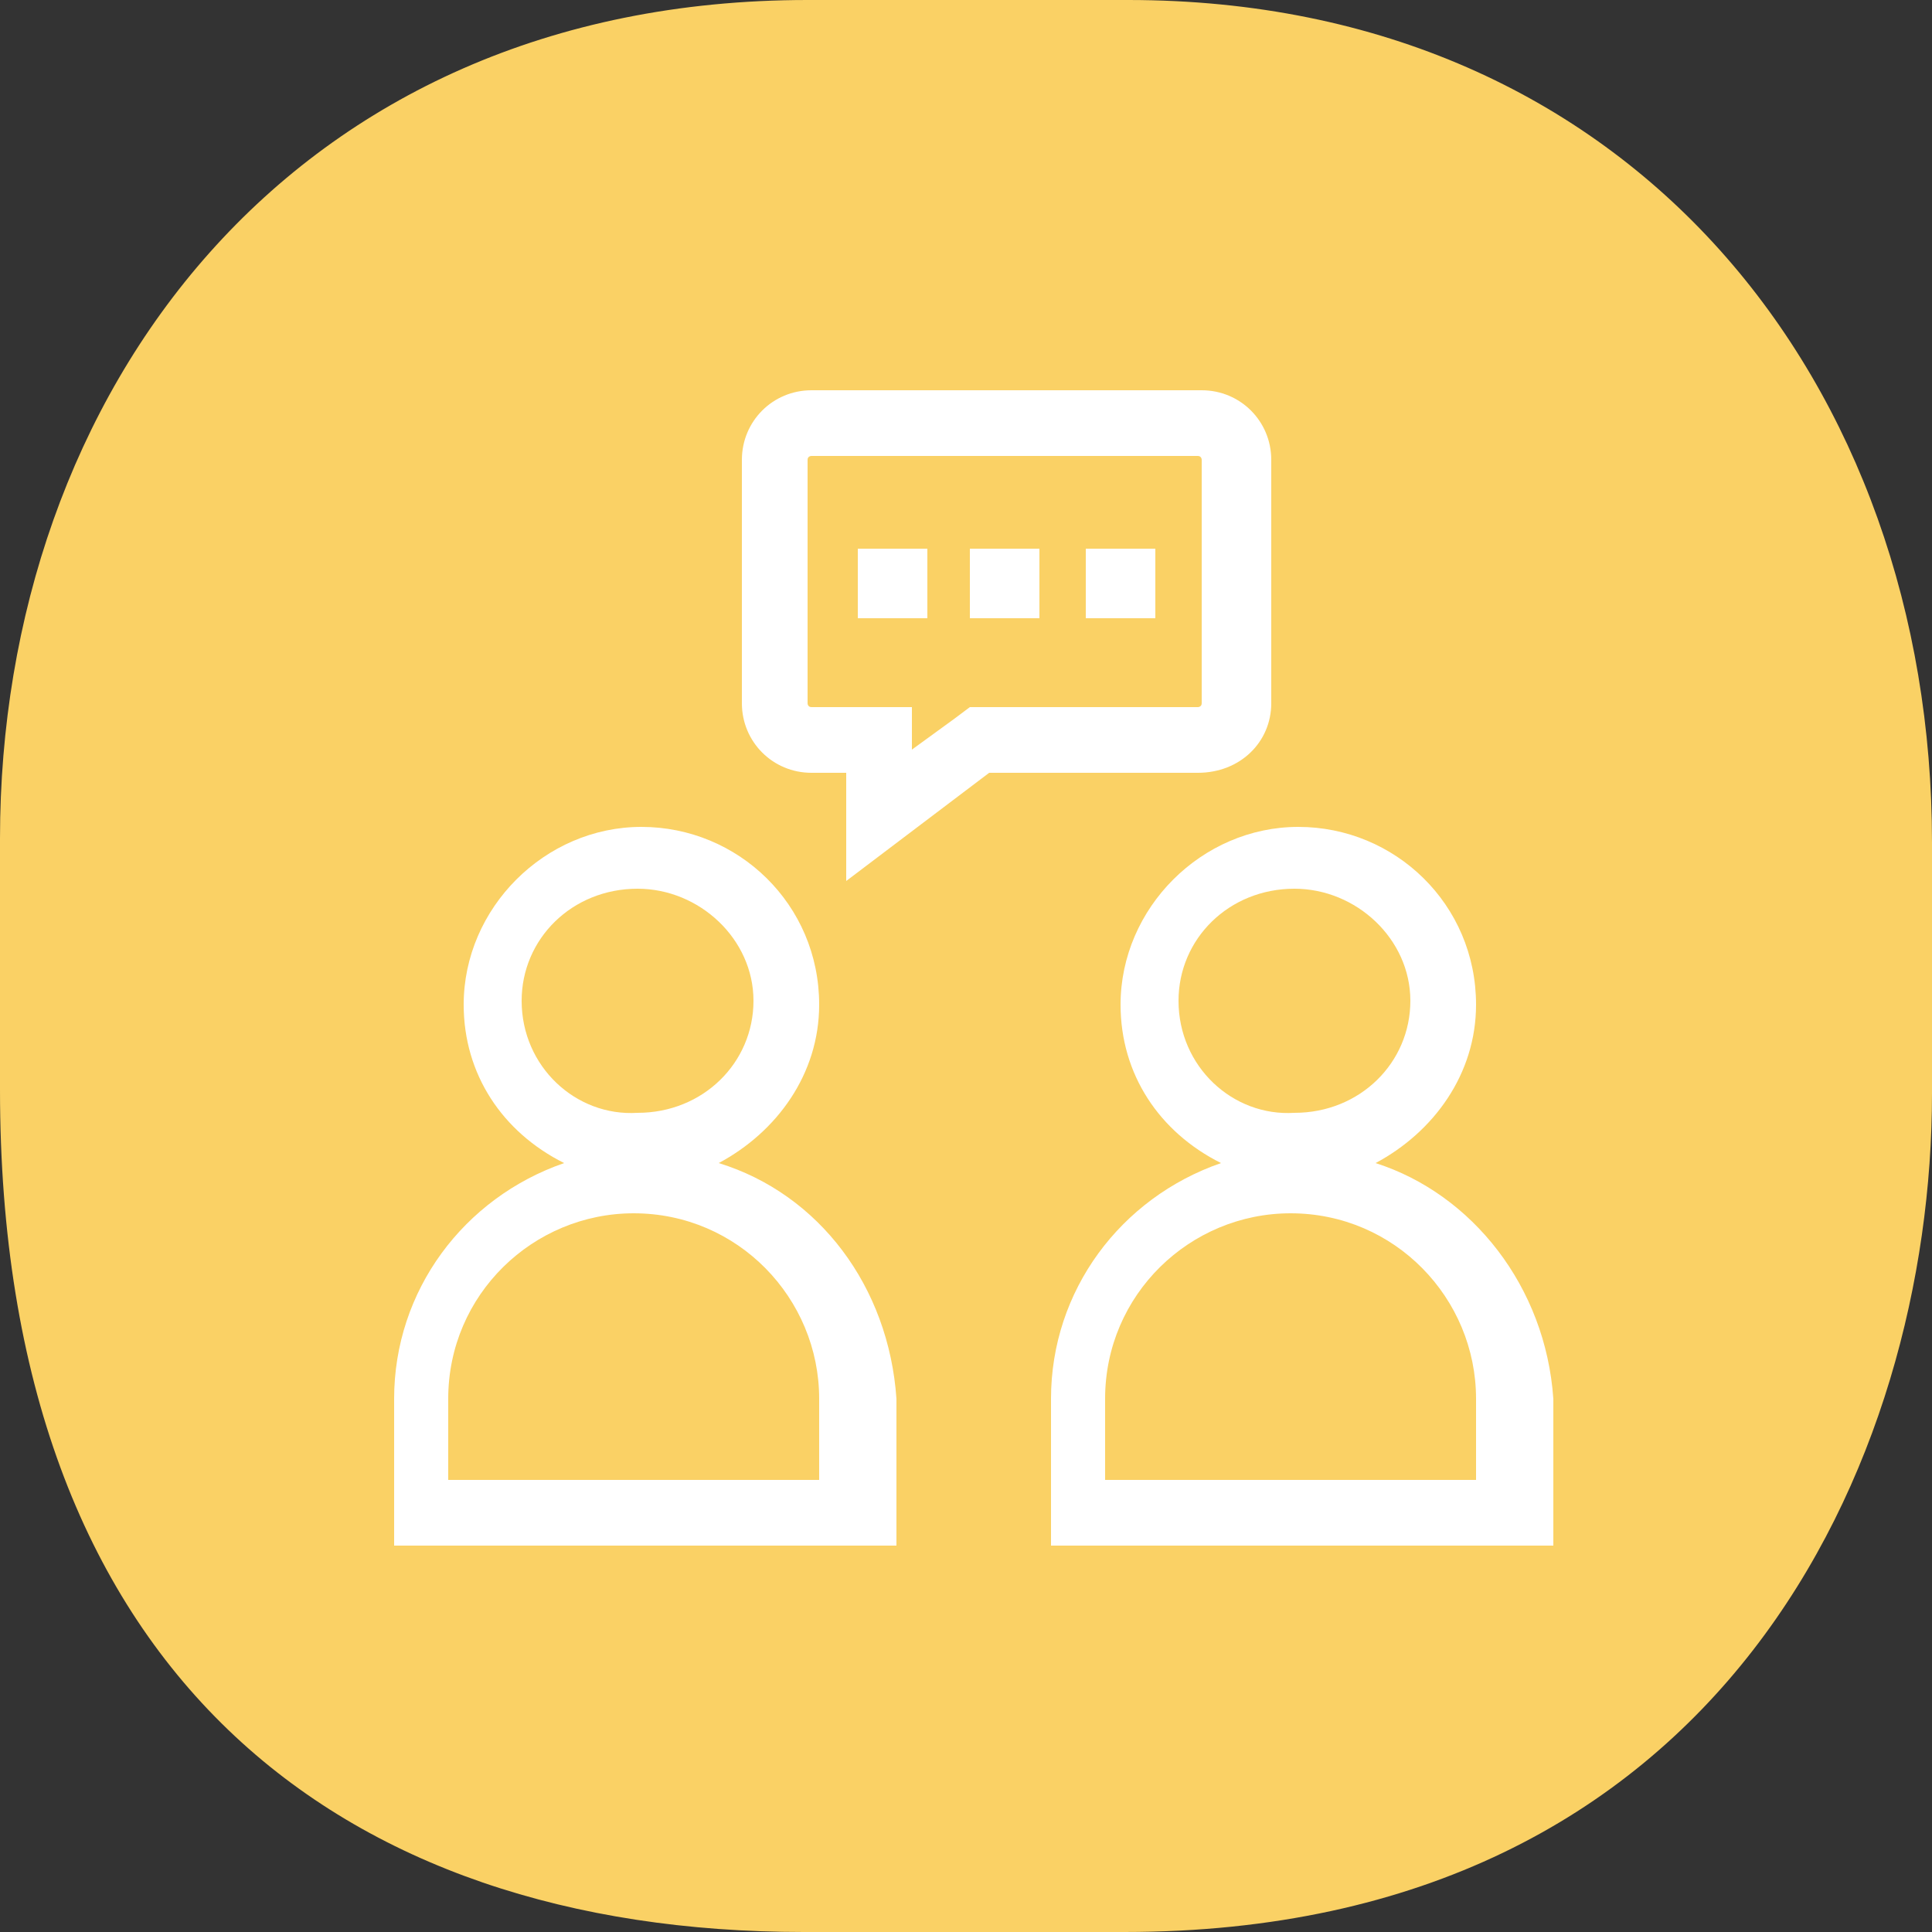 <svg xmlns="http://www.w3.org/2000/svg" width="18" height="18" viewBox="0 0 50 50"><rect x="0" y="0" width="50" height="50" fill="#333333" stroke="none"/><path fill="#FAD165" d="M29.2 0h-8.3C7.5 0 0 10.2 0 21.7v6.5C0 43.3 8.8 50 20.8 50h8.3C44.6 50 50 37.8 50 28.3v-6.5C50 10 42.3 0 29.2 0z"/><path fill="none" d="M16.5 31.4c-2.7 0-4.8 2.2-4.8 4.8v2.1h9.7v-2.1c-.1-2.7-2.2-4.8-4.9-4.8z"/><ellipse fill="none" cx="16.5" cy="25.9" rx="3" ry="2.9"/><path fill="none" d="M31.2 18.2v-6.3c0-.1-.1-.1-.1-.1H21c-.1 0-.1.1-.1.1v6.3c0 .1.1.1.1.1h2.6v1.1l1.1-.8.4-.3h6l.1-.1zM24 16h-1.8v-1.8H24V16zm2.9 0h-1.8v-1.8h1.8V16zm3 0h-1.8v-1.8h1.8V16z"/><ellipse fill="none" cx="33.5" cy="25.9" rx="3" ry="2.9"/><path fill="none" d="M33.5 31.4c-2.7 0-4.8 2.2-4.8 4.8v2.1h9.7v-2.1c-.1-2.7-2.2-4.8-4.9-4.8z"/><path fill="#FFF" d="M18.6 30.1c1.5-.8 2.6-2.3 2.6-4.1 0-2.6-2.1-4.6-4.6-4.6S12 23.5 12 26c0 1.8 1 3.3 2.6 4.1-2.6.9-4.4 3.3-4.4 6.1V40h13v-3.8c-.2-2.9-2-5.3-4.6-6.1zm-5.1-4.2c0-1.6 1.3-2.9 3-2.9 1.6 0 3 1.3 3 2.9s-1.3 2.9-3 2.9c-1.6.1-3-1.2-3-2.9zm7.8 12.4h-9.7v-2.1c0-2.7 2.2-4.8 4.8-4.8 2.7 0 4.8 2.2 4.8 4.8v2.1zm14.3-8.2c1.5-.8 2.6-2.3 2.6-4.1 0-2.6-2.1-4.6-4.6-4.6S29 23.5 29 26c0 1.8 1 3.3 2.6 4.1-2.6.9-4.4 3.3-4.4 6.1V40h13v-3.8c-.2-2.9-2.1-5.3-4.6-6.1zm-5.1-4.2c0-1.6 1.3-2.9 3-2.9 1.6 0 3 1.3 3 2.9s-1.3 2.9-3 2.9c-1.6.1-3-1.2-3-2.9zm7.8 12.4h-9.7v-2.1c0-2.7 2.2-4.8 4.8-4.8 2.7 0 4.8 2.2 4.8 4.8v2.1zm-5.4-20.1v-6.3c0-1-.8-1.8-1.8-1.8H21c-1 0-1.8.8-1.8 1.8v6.3c0 1 .8 1.8 1.8 1.8h.9v2.8l3.7-2.8H31c1.1 0 1.9-.8 1.9-1.8zm-7.8.1l-.4.3-1.1.8v-1.1H21c-.1 0-.1-.1-.1-.1v-6.3c0-.1.1-.1.1-.1h10c.1 0 .1.1.1.1v6.3c0 .1-.1.1-.1.1h-5.9z"/><path fill="#FFF" d="M22.2 14.2H24V16h-1.8zm2.9 0h1.8V16h-1.8zm3 0h1.8V16h-1.8z"/></svg>